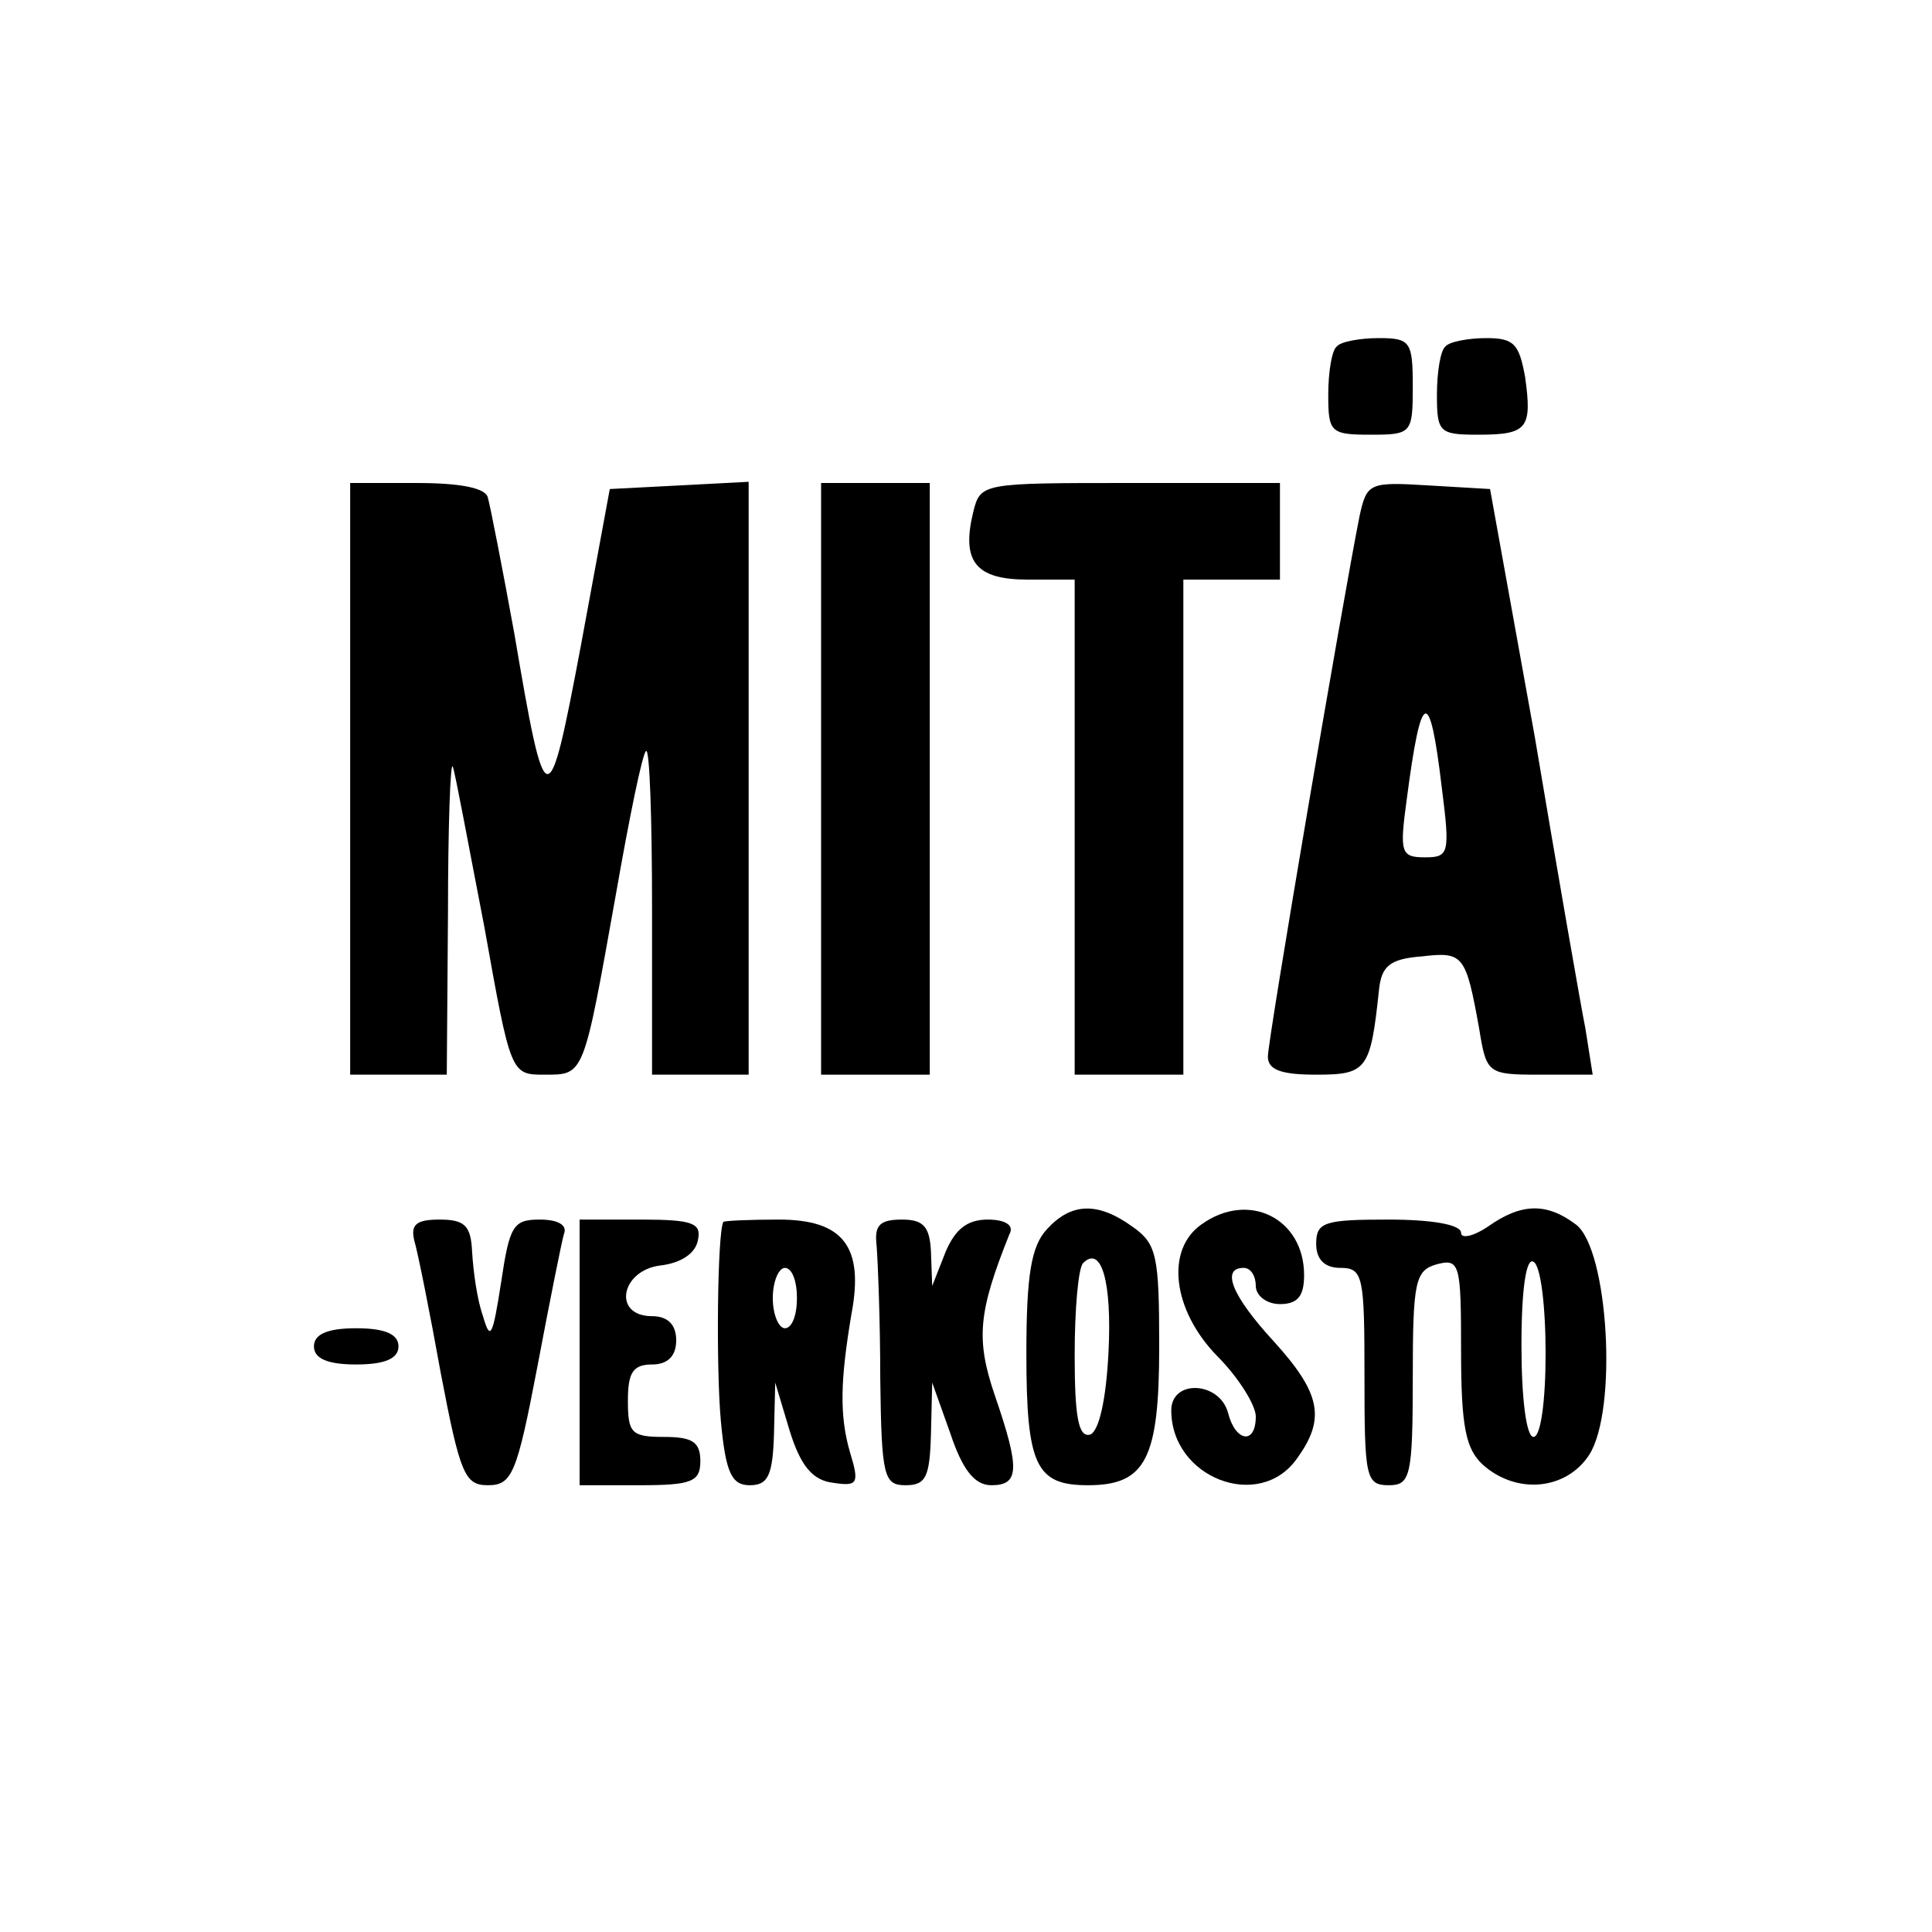 <?xml version="1.0" standalone="no"?>
<!DOCTYPE svg PUBLIC "-//W3C//DTD SVG 20010904//EN"
 "http://www.w3.org/TR/2001/REC-SVG-20010904/DTD/svg10.dtd">
<svg version="1.0" xmlns="http://www.w3.org/2000/svg"
 width="160pt" height="160pt" viewBox="0 0 160 160"
 preserveAspectRatio="xMidYMid meet">
<g transform="translate(0,160) scale(0.1,-0.1)"
fill="#000000" stroke="none">
<path d="M1107 1313 c-4 -3 -7 -21 -7 -40 0 -31 2 -33 35 -33 34 0 35 1 35 40
0 37 -2 40 -28 40 -16 0 -32 -3 -35 -7z"/>
<path d="M1197 1313 c-4 -3 -7 -21 -7 -40 0 -31 2 -33 34 -33 41 0 45 5 39 48
-5 27 -9 32 -32 32 -15 0 -31 -3 -34 -7z"/>
<path d="M290 955 l0 -245 40 0 40 0 1 133 c0 72 2 128 4 122 2 -5 13 -65 26
-132 22 -123 22 -123 50 -123 33 0 32 -2 59 149 11 63 22 117 25 119 3 3 5
-56 5 -131 l0 -137 40 0 40 0 0 245 0 246 -57 -3 -58 -3 -24 -130 c-27 -143
-29 -143 -55 10 -10 55 -20 106 -22 113 -2 8 -23 12 -59 12 l-55 0 0 -245z"/>
<path d="M680 955 l0 -245 45 0 45 0 0 245 0 245 -45 0 -45 0 0 -245z"/>
<path d="M806 1176 c-10 -41 2 -56 45 -56 l39 0 0 -205 0 -205 45 0 45 0 0
205 0 205 40 0 40 0 0 40 0 40 -124 0 c-123 0 -124 0 -130 -24z"/>
<path d="M1126 1173 c-14 -70 -76 -434 -76 -448 0 -11 11 -15 40 -15 42 0 45
4 52 70 2 20 9 26 36 28 34 4 36 1 47 -60 6 -37 7 -38 50 -38 l44 0 -6 38 c-4
20 -23 129 -42 242 l-37 205 -51 3 c-49 3 -51 2 -57 -25z m68 -225 c7 -55 6
-58 -14 -58 -20 0 -21 4 -15 48 12 92 19 94 29 10z"/>
<path d="M867 582 c-13 -14 -17 -38 -17 -103 0 -93 8 -109 51 -109 48 0 59 22
59 115 0 75 -2 85 -22 99 -29 21 -51 20 -71 -2z m51 -102 c-2 -40 -8 -65 -15
-68 -10 -3 -13 15 -13 66 0 38 3 72 7 76 15 15 24 -15 21 -74z"/>
<path d="M995 586 c-30 -21 -24 -71 13 -109 18 -18 32 -41 32 -50 0 -24 -17
-21 -23 3 -7 26 -47 28 -47 2 0 -56 73 -84 104 -40 24 33 20 54 -19 97 -35 38
-44 61 -25 61 6 0 10 -7 10 -15 0 -8 9 -15 20 -15 15 0 20 7 20 24 0 47 -46
70 -85 42z"/>
<path d="M1232 584 c-12 -8 -22 -10 -22 -5 0 7 -25 11 -60 11 -53 0 -60 -2
-60 -20 0 -13 7 -20 20 -20 19 0 20 -7 20 -90 0 -83 1 -90 20 -90 18 0 20 7
20 89 0 80 2 89 20 94 19 5 20 0 20 -72 0 -63 4 -81 18 -94 28 -25 69 -21 88
8 24 37 16 171 -11 191 -24 18 -45 18 -73 -2z m48 -105 c0 -39 -4 -69 -10 -69
-6 0 -10 32 -10 76 0 47 4 73 10 69 6 -3 10 -37 10 -76z"/>
<path d="M343 573 c3 -10 13 -60 22 -110 16 -84 20 -93 39 -93 20 0 24 9 41
98 10 53 20 103 22 110 3 7 -4 12 -20 12 -22 0 -25 -5 -32 -52 -7 -45 -9 -49
-15 -28 -5 14 -8 37 -9 53 -1 22 -6 27 -27 27 -19 0 -24 -4 -21 -17z"/>
<path d="M480 480 l0 -110 50 0 c43 0 50 3 50 20 0 16 -7 20 -30 20 -27 0 -30
3 -30 30 0 23 4 30 20 30 13 0 20 7 20 20 0 13 -7 20 -20 20 -33 0 -26 38 7
42 17 2 29 10 31 21 3 14 -4 17 -47 17 l-51 0 0 -110z"/>
<path d="M599 588 c-5 -10 -6 -122 -2 -165 4 -43 9 -53 24 -53 15 0 19 8 20
43 l1 42 12 -40 c9 -29 19 -41 36 -43 20 -3 22 -1 14 25 -9 31 -8 60 1 114 11
57 -7 79 -60 79 -25 0 -46 -1 -46 -2z m61 -63 c0 -14 -4 -25 -10 -25 -5 0 -10
11 -10 25 0 14 5 25 10 25 6 0 10 -11 10 -25z"/>
<path d="M726 568 c1 -13 3 -62 3 -110 1 -81 3 -88 21 -88 17 0 20 7 21 43 l1
42 15 -42 c10 -30 20 -43 34 -43 23 0 24 13 3 74 -16 47 -14 69 12 134 4 7 -3
12 -18 12 -17 0 -27 -8 -35 -27 l-11 -28 -1 28 c-1 21 -6 27 -24 27 -19 0 -23
-5 -21 -22z"/>
<path d="M260 485 c0 -10 11 -15 35 -15 24 0 35 5 35 15 0 10 -11 15 -35 15
-24 0 -35 -5 -35 -15z"/>
</g>
</svg>
